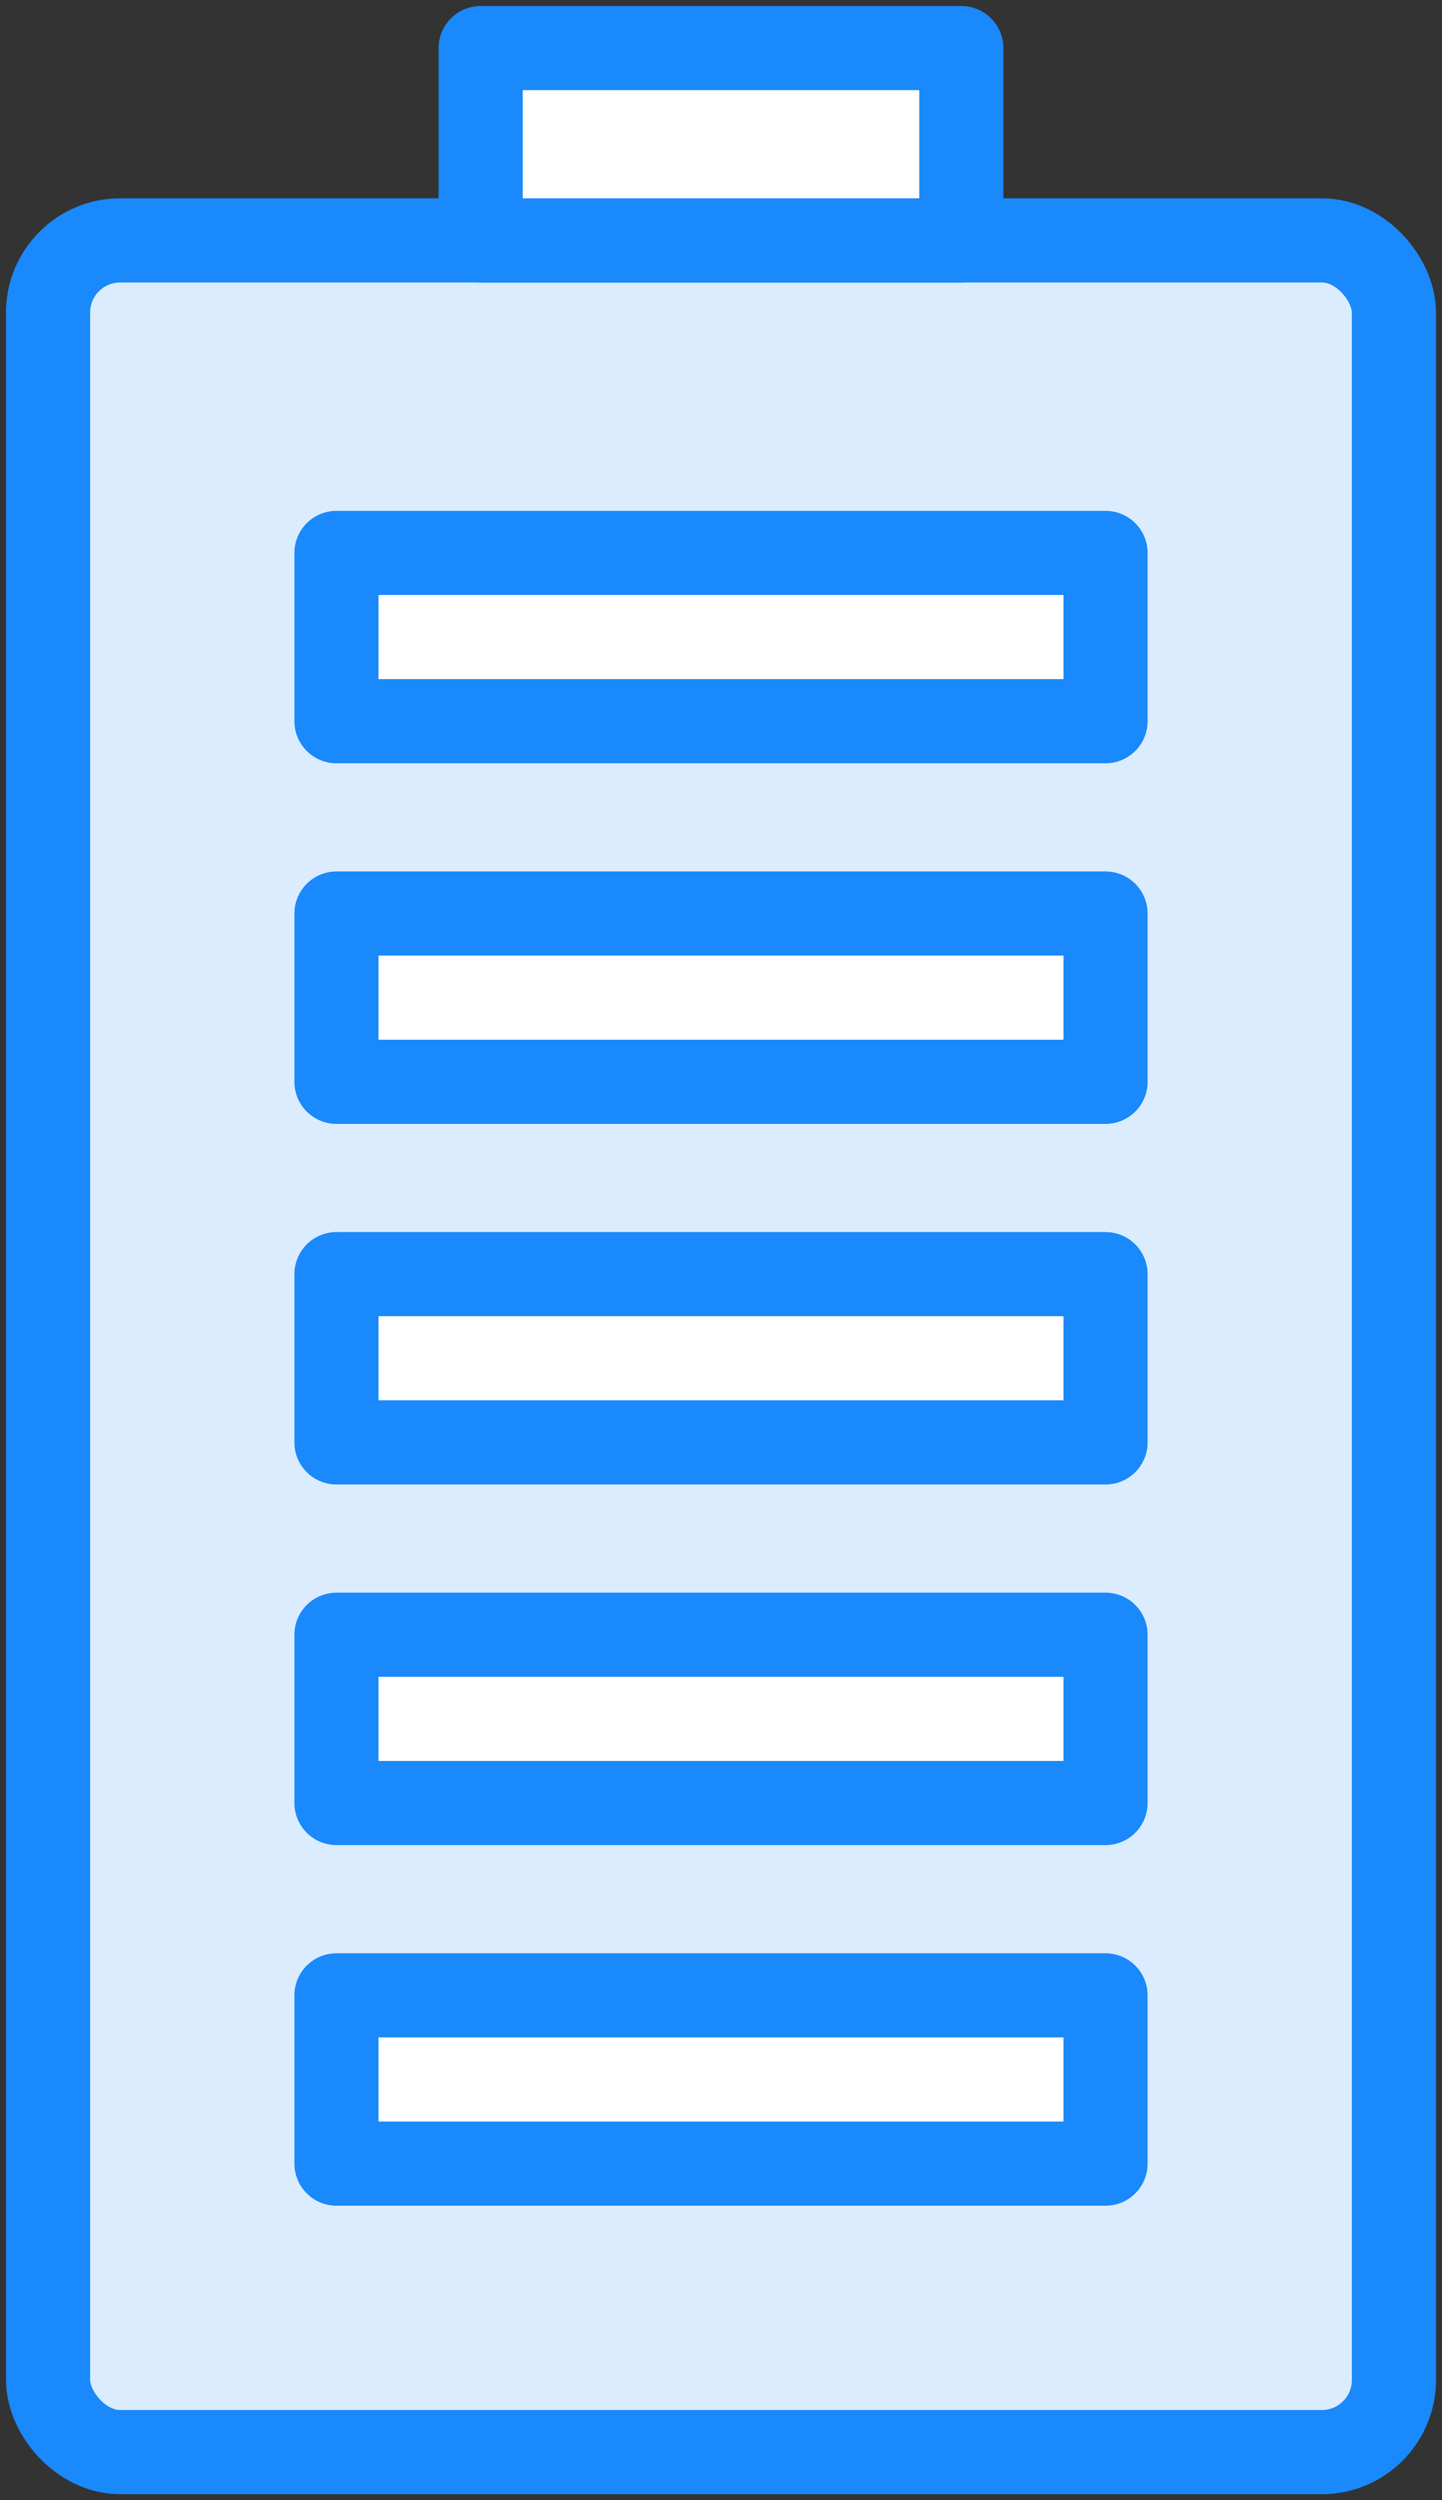 <?xml version="1.0" encoding="UTF-8"?>
<svg width="60px" height="104px" viewBox="0 0 60 104" version="1.1" xmlns="http://www.w3.org/2000/svg" xmlns:xlink="http://www.w3.org/1999/xlink">
    <rect x="0" y="0" width="60" height="104" fill="#333333" stroke="none"/>
    <!-- Generator: Sketch 46.2 (44496) - http://www.bohemiancoding.com/sketch -->
    <title>devices-59</title>
    <desc>Created with Sketch.</desc>
    <defs></defs>
    <g id="ALL" stroke="none" stroke-width="1" fill="none" fill-rule="evenodd" stroke-linecap="round" stroke-linejoin="round">
        <g id="Primary" transform="translate(-1504, -8404)" stroke="#1989FB" stroke-width="3.5">
            <g id="Group-15" transform="translate(200, 200)">
                <g id="devices-59" transform="translate(1306, 8206)">
                    <rect id="Layer-1" fill="#DBECFF" x="0" y="8" width="56" height="92" rx="3"></rect>
                    <rect id="Layer-2" fill="#FFFFFF" x="18" y="0" width="20" height="8"></rect>
                    <rect id="Layer-3" fill="#FFFFFF" x="12" y="81" width="32" height="7"></rect>
                    <rect id="Layer-4" fill="#FFFFFF" x="12" y="66" width="32" height="7"></rect>
                    <rect id="Layer-5" fill="#FFFFFF" x="12" y="51" width="32" height="7"></rect>
                    <rect id="Layer-6" fill="#FFFFFF" x="12" y="21" width="32" height="7"></rect>
                    <rect id="Layer-7" fill="#FFFFFF" x="12" y="36" width="32" height="7"></rect>
                </g>
            </g>
        </g>
    </g>
</svg>